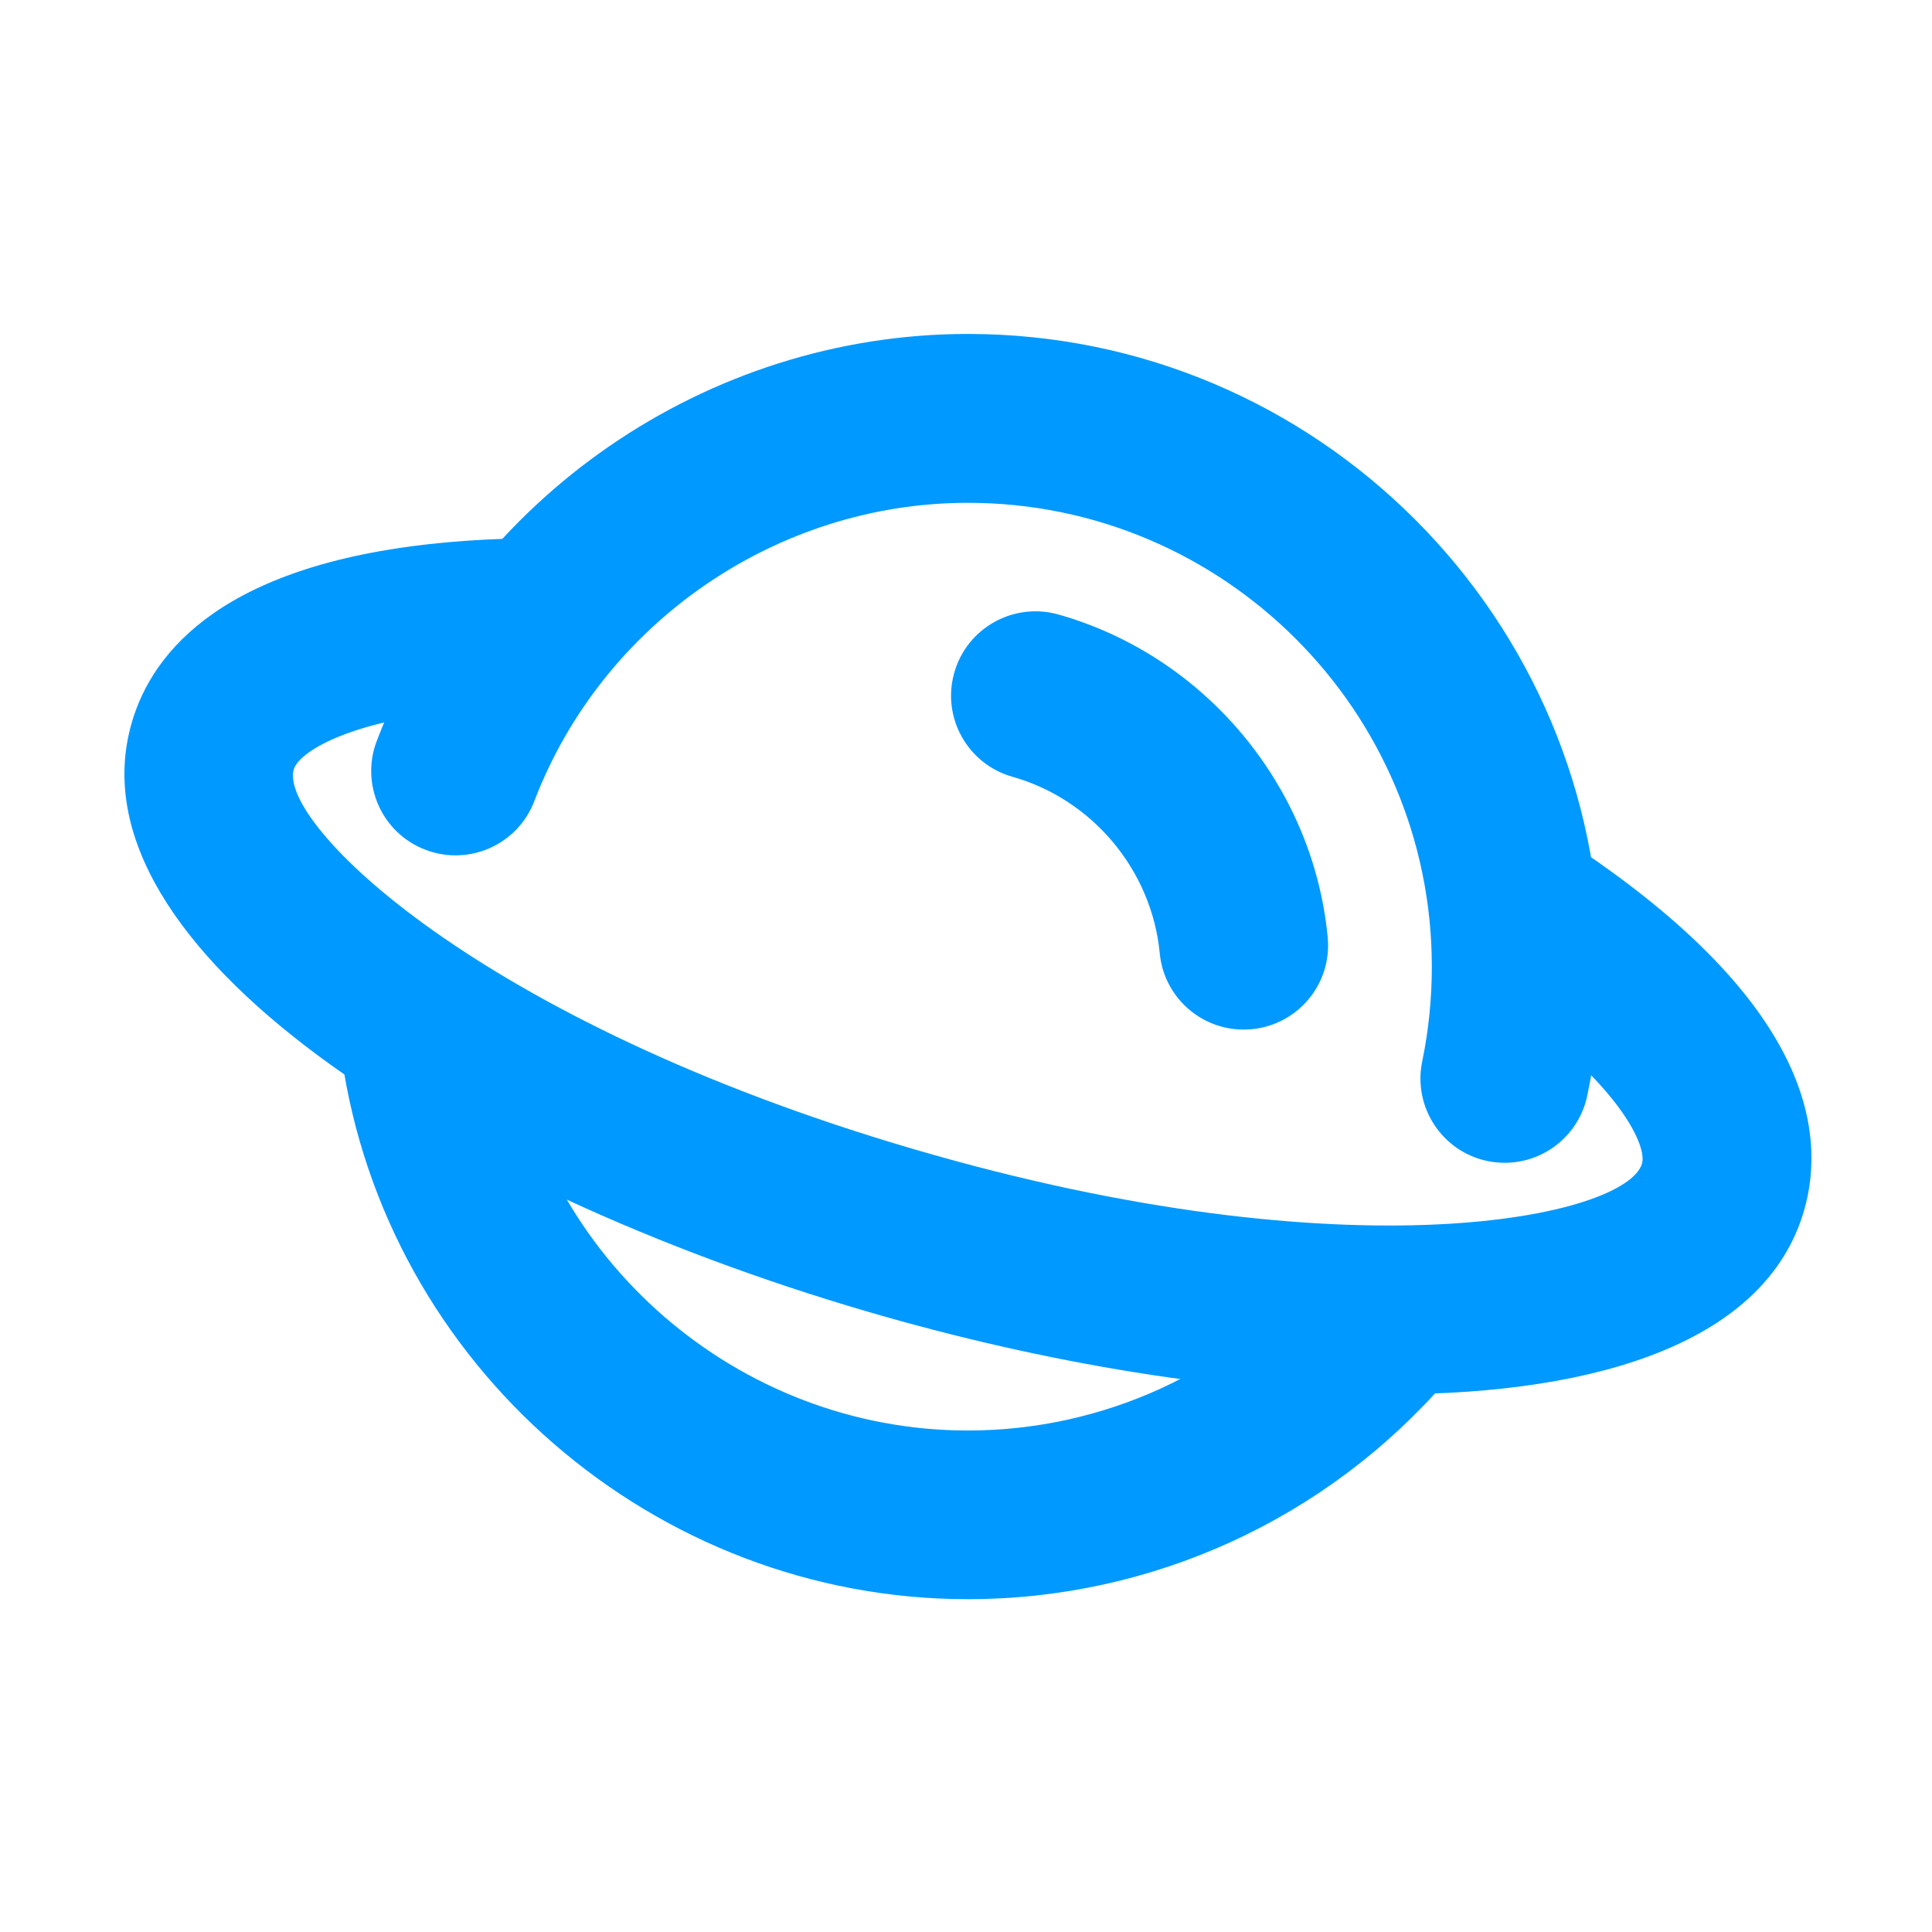 <?xml version="1.0" standalone="no"?><!DOCTYPE svg PUBLIC "-//W3C//DTD SVG 1.1//EN" "http://www.w3.org/Graphics/SVG/1.1/DTD/svg11.dtd"><svg t="1720269666979" class="icon" viewBox="0 0 1024 1024" version="1.1" xmlns="http://www.w3.org/2000/svg" p-id="21751" xmlns:xlink="http://www.w3.org/1999/xlink" width="200" height="200"><path d="M797.6 616.3c-3 0-6-0.3-9.1-0.9-24.2-5-39.7-28.7-34.7-52.8 3.4-16.4 5.1-33.3 5.1-50.2 0-135.6-110.3-245.9-245.9-245.9-101.2 0-193.6 63.5-229.8 158.1-8.8 23.1-34.7 34.6-57.7 25.8-23.1-8.8-34.6-34.7-25.8-57.7C249 263.6 374.9 177 513 177c184.9 0 335.3 150.4 335.3 335.3 0 23-2.3 46-7 68.3-4.4 21.2-23 35.7-43.7 35.7z" fill="#0099ff" p-id="21752"></path><path d="M659.1 545.7c-22.7 0-42.2-17.3-44.4-40.4-4.2-44-35.6-81.6-78.1-93.6-23.7-6.7-37.6-31.4-30.8-55.2 6.7-23.7 31.4-37.5 55.2-30.8 77.6 22 135 90.7 142.7 171 2.4 24.6-15.6 46.4-40.2 48.8-1.6 0.1-3 0.2-4.4 0.2zM513 847.6c-166 0-308.7-123.8-332-287.9-3.5-24.4 13.5-47.1 38-50.5 24.5-3.4 47.1 13.6 50.5 38 17.1 120.3 121.7 211 243.5 211 71.4 0 139.1-31 185.9-84.9 16.2-18.7 44.4-20.6 63.1-4.5 18.7 16.2 20.7 44.4 4.5 63.1-63.8 73.5-156.2 115.7-253.5 115.7z" fill="#0099ff" p-id="21753"></path><path d="M736.9 739c-84.4 0-182.8-16.2-277.4-43.9C239.3 630.7 34.8 502.7 69.9 382.8c11-37.7 49-84.8 167.6-95.4 13.2-1.2 27.1-1.9 41.4-2.1 24.5-0.7 45 19.4 45.3 44.1 0.3 24.7-19.4 45-44.1 45.3-12.1 0.2-23.6 0.7-34.6 1.7-60.3 5.4-87 22.1-89.8 31.4-8.2 28.1 96.9 133.5 329 201.4s377.4 35.7 385.6 7.5c2.9-10-13.7-46-84-93-20.5-13.7-26-41.5-12.3-62s41.5-26 62-12.3C957.9 531 968.6 599.1 956.1 641.9c-20 68.4-107.2 97.1-219.2 97.1z" fill="#0099ff" p-id="21754"></path></svg>